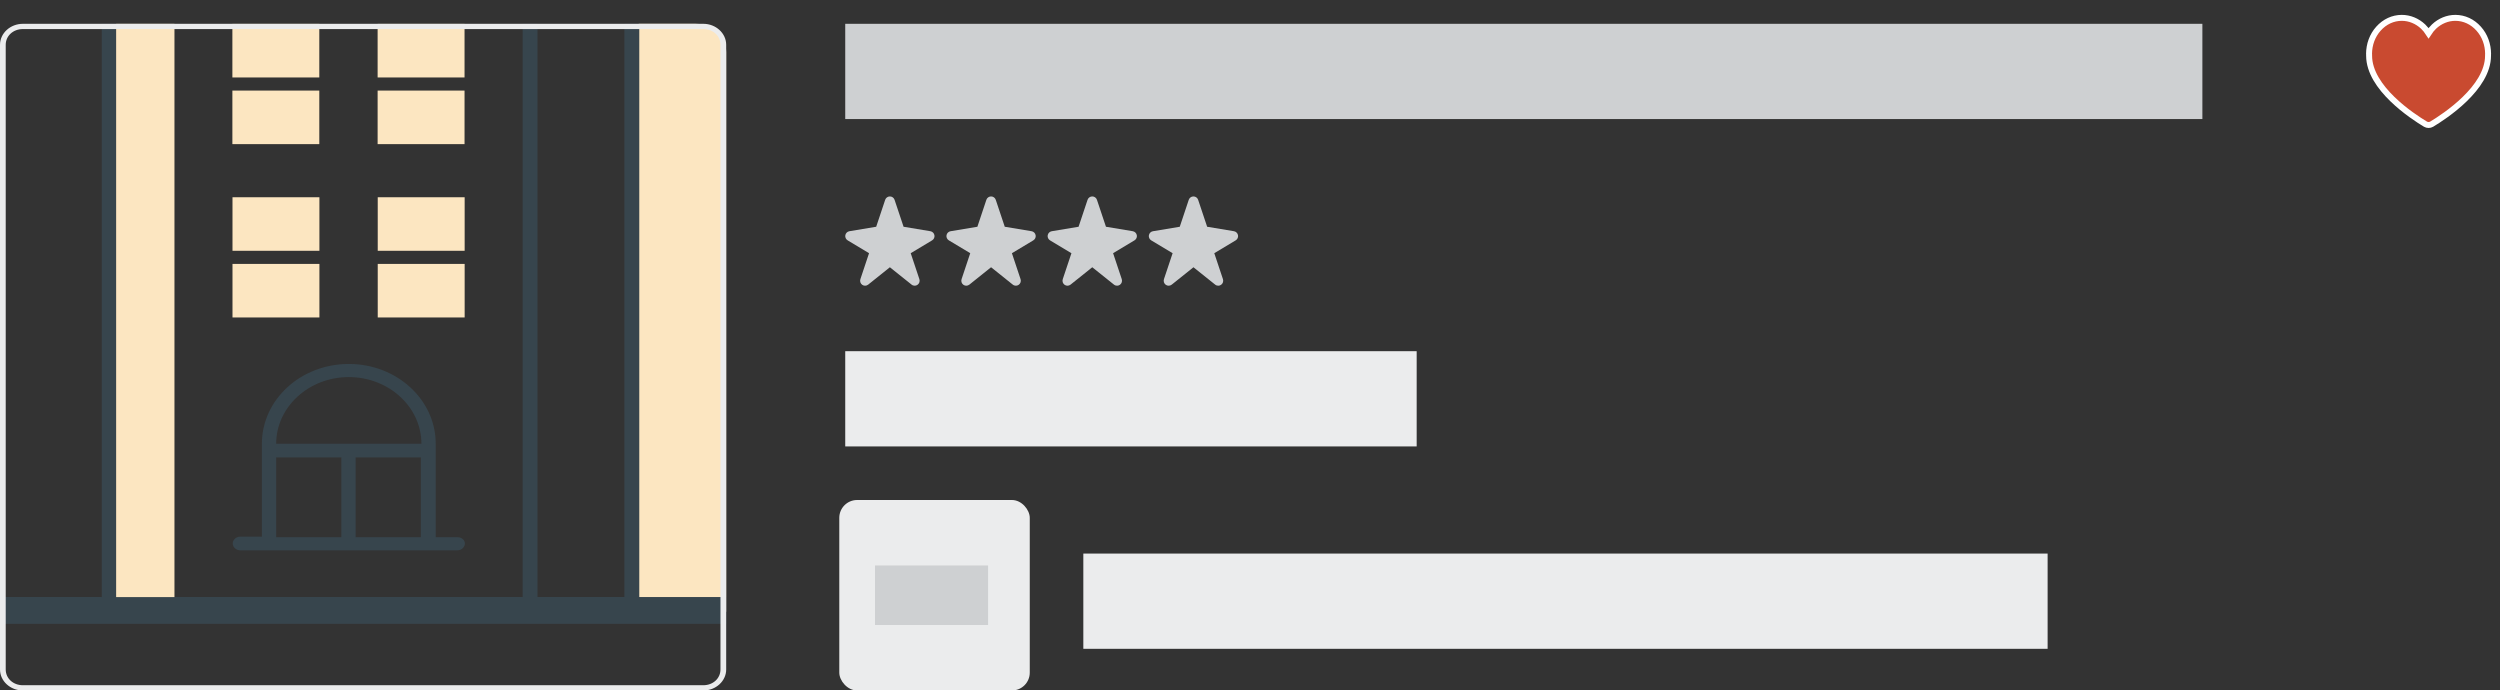 <svg width="420" height="116" viewBox="0 0 420 116" fill="none" xmlns="http://www.w3.org/2000/svg">
<rect x="0" y="0" width="420" height="116" fill="#333333" stroke="none"/>
<path d="M122 102.772V8.762C122 6.117 119.694 4 116.813 4H107.302V102.772H122Z" fill="#FCE6C1"/>
<path d="M107.398 100.302V4H104.901V100.302H90.299V4H87.802V100.302H19.501V4H17.099V100.302H0V104.8H122V100.302H107.398Z" fill="#37454D"/>
<path d="M53.642 4.017V13.013H39.04V4.017H53.642ZM78.042 4.017V13.013H63.44V4.017H78.042Z" fill="#FCE6C1"/>
<path d="M53.642 15.218V24.213H39.04V15.218H53.642ZM78.042 15.218V24.213H63.44V15.218H78.042Z" fill="#FCE6C1"/>
<path d="M53.661 33.138V42.133H39.059V33.138H53.661ZM78.061 33.138V42.133H63.459V33.138H78.061Z" fill="#FCE6C1"/>
<path d="M53.661 44.338V53.333H39.059V44.338H53.661ZM78.061 44.338V53.333H63.459V44.338H78.061Z" fill="#FCE6C1"/>
<path d="M29.309 4.009V100.311H19.51V4.009H29.309Z" fill="#FCE6C1"/>
<path d="M76.85 90.249H73.2V74.551C73.2 67.143 66.668 61.146 58.598 61.146C50.529 61.146 43.997 67.143 43.997 74.551V90.16H40.346C39.674 90.16 39.098 90.69 39.098 91.307C39.098 91.924 39.674 92.453 40.346 92.453H76.85C77.523 92.453 78.099 91.924 78.099 91.307C78.099 90.69 77.523 90.249 76.85 90.249ZM58.598 63.351C65.323 63.351 70.798 68.378 70.798 74.551H46.398C46.398 68.378 51.874 63.351 58.598 63.351ZM46.398 90.249V76.844H57.35V90.249H46.398ZM59.751 90.249V76.844H70.702V90.249H59.751Z" fill="#37454D"/>
<path d="M118.157 4.882C119.791 4.882 121.039 6.028 121.039 7.528V112.472C121.039 113.972 119.791 115.118 118.157 115.118H3.843C2.209 115.118 0.961 113.972 0.961 112.472V7.528C0.961 6.028 2.209 4.882 3.843 4.882H118.157ZM118.157 4H3.843C1.729 4 0 5.587 0 7.528V112.472C0 114.413 1.729 116 3.843 116H118.157C120.271 116 122 114.413 122 112.472V7.528C122 5.587 120.271 4 118.157 4Z" fill="#EBECED"/>
<path fill-rule="evenodd" clip-rule="evenodd" d="M416.422 4.82C415.383 3.65 413.984 3 412.496 3C411.177 3 409.908 3.53 408.919 4.46C408.58 4.79 408.27 5.16 408 5.58C407.73 5.16 407.421 4.79 407.081 4.46C406.092 3.53 404.823 3 403.504 3C402.016 3 400.617 3.65 399.578 4.82C398.559 5.96 398 7.47 398 9.07C398 9.08 398.01 9.12 398.01 9.13V9.35C398.01 14.77 405.262 19.53 407.481 20.86C407.641 20.95 407.82 21 408 21C408.18 21 408.36 20.95 408.52 20.86C410.738 19.53 417.99 14.77 417.99 9.35V9.13C417.99 9.12 418 9.08 418 9.07C418 7.47 417.441 5.96 416.422 4.82Z" fill="#C94A30"/>
<path d="M416.422 4.82C415.383 3.65 413.984 3 412.496 3C411.177 3 409.908 3.53 408.919 4.46C408.58 4.79 408.27 5.16 408 5.58C407.73 5.16 407.421 4.79 407.081 4.46C406.092 3.53 404.823 3 403.504 3C402.016 3 400.617 3.65 399.578 4.82C398.559 5.96 398 7.47 398 9.07C398 9.08 398.01 9.12 398.01 9.13V9.35C398.01 14.77 405.262 19.53 407.481 20.86C407.641 20.95 407.82 21 408 21C408.18 21 408.36 20.95 408.52 20.86C410.738 19.53 417.99 14.77 417.99 9.35V9.13C417.99 9.12 418 9.08 418 9.07C418 7.47 417.441 5.96 416.422 4.82" stroke="white"/>
<rect x="142" y="4" width="228" height="16" fill="#CED0D2"/>
<rect x="142" y="59" width="96" height="16" fill="#EBECED"/>
<rect x="182" y="93" width="162" height="16" fill="#EBECED"/>
<path fill-rule="evenodd" clip-rule="evenodd" d="M156.986 39.513C156.921 39.169 156.648 38.903 156.305 38.845L151.8 38.095L150.287 33.569C150.177 33.23 149.858 33 149.5 33C149.141 33 148.822 33.23 148.71 33.57L147.2 38.095L142.696 38.845C142.352 38.903 142.08 39.17 142.015 39.511C141.95 39.852 142.105 40.199 142.405 40.38L146 42.536L144.543 46.903C144.427 47.252 144.556 47.64 144.856 47.85C145 47.95 145.168 48 145.333 48C145.518 48 145.702 47.938 145.853 47.818L149.5 44.899L153.146 47.815C153.296 47.938 153.483 47.999 153.666 47.999C153.832 47.999 154 47.949 154.141 47.849C154.446 47.636 154.573 47.251 154.456 46.901L153 42.536L156.595 40.38C156.896 40.2 157.051 39.854 156.986 39.513Z" fill="#CED0D2"/>
<path fill-rule="evenodd" clip-rule="evenodd" d="M173.986 39.513C173.921 39.169 173.648 38.903 173.305 38.845L168.8 38.095L167.287 33.569C167.177 33.23 166.858 33 166.5 33C166.141 33 165.822 33.23 165.71 33.57L164.2 38.095L159.696 38.845C159.352 38.903 159.08 39.17 159.015 39.511C158.95 39.852 159.105 40.199 159.405 40.38L163 42.536L161.543 46.903C161.427 47.252 161.556 47.64 161.856 47.85C162 47.95 162.168 48 162.333 48C162.518 48 162.702 47.938 162.853 47.818L166.5 44.899L170.146 47.815C170.296 47.938 170.483 47.999 170.666 47.999C170.832 47.999 171 47.949 171.141 47.849C171.446 47.636 171.573 47.251 171.456 46.901L170 42.536L173.595 40.38C173.896 40.2 174.051 39.854 173.986 39.513Z" fill="#CED0D2"/>
<path fill-rule="evenodd" clip-rule="evenodd" d="M190.986 39.513C190.921 39.169 190.648 38.903 190.305 38.845L185.8 38.095L184.287 33.569C184.177 33.23 183.858 33 183.5 33C183.141 33 182.822 33.23 182.71 33.57L181.2 38.095L176.696 38.845C176.352 38.903 176.08 39.17 176.015 39.511C175.95 39.852 176.105 40.199 176.405 40.38L180 42.536L178.543 46.903C178.427 47.252 178.556 47.64 178.856 47.85C179 47.95 179.168 48 179.333 48C179.518 48 179.702 47.938 179.853 47.818L183.5 44.899L187.146 47.815C187.296 47.938 187.483 47.999 187.666 47.999C187.832 47.999 188 47.949 188.141 47.849C188.446 47.636 188.573 47.251 188.456 46.901L187 42.536L190.595 40.38C190.896 40.2 191.051 39.854 190.986 39.513Z" fill="#CED0D2"/>
<path fill-rule="evenodd" clip-rule="evenodd" d="M207.986 39.513C207.921 39.169 207.648 38.903 207.305 38.845L202.8 38.095L201.287 33.569C201.177 33.23 200.858 33 200.5 33C200.141 33 199.822 33.23 199.71 33.57L198.2 38.095L193.696 38.845C193.352 38.903 193.08 39.17 193.015 39.511C192.95 39.852 193.105 40.199 193.405 40.38L197 42.536L195.543 46.903C195.427 47.252 195.556 47.64 195.856 47.85C196 47.95 196.168 48 196.333 48C196.518 48 196.702 47.938 196.853 47.818L200.5 44.899L204.146 47.815C204.296 47.938 204.483 47.999 204.666 47.999C204.832 47.999 205 47.949 205.141 47.849C205.446 47.636 205.573 47.251 205.456 46.901L204 42.536L207.595 40.38C207.896 40.2 208.051 39.854 207.986 39.513Z" fill="#CED0D2"/>
<rect x="141" y="84" width="32" height="32" rx="3" fill="#EBECED"/>
<rect x="147" y="95" width="19" height="10" fill="#CED0D2"/>
</svg>
